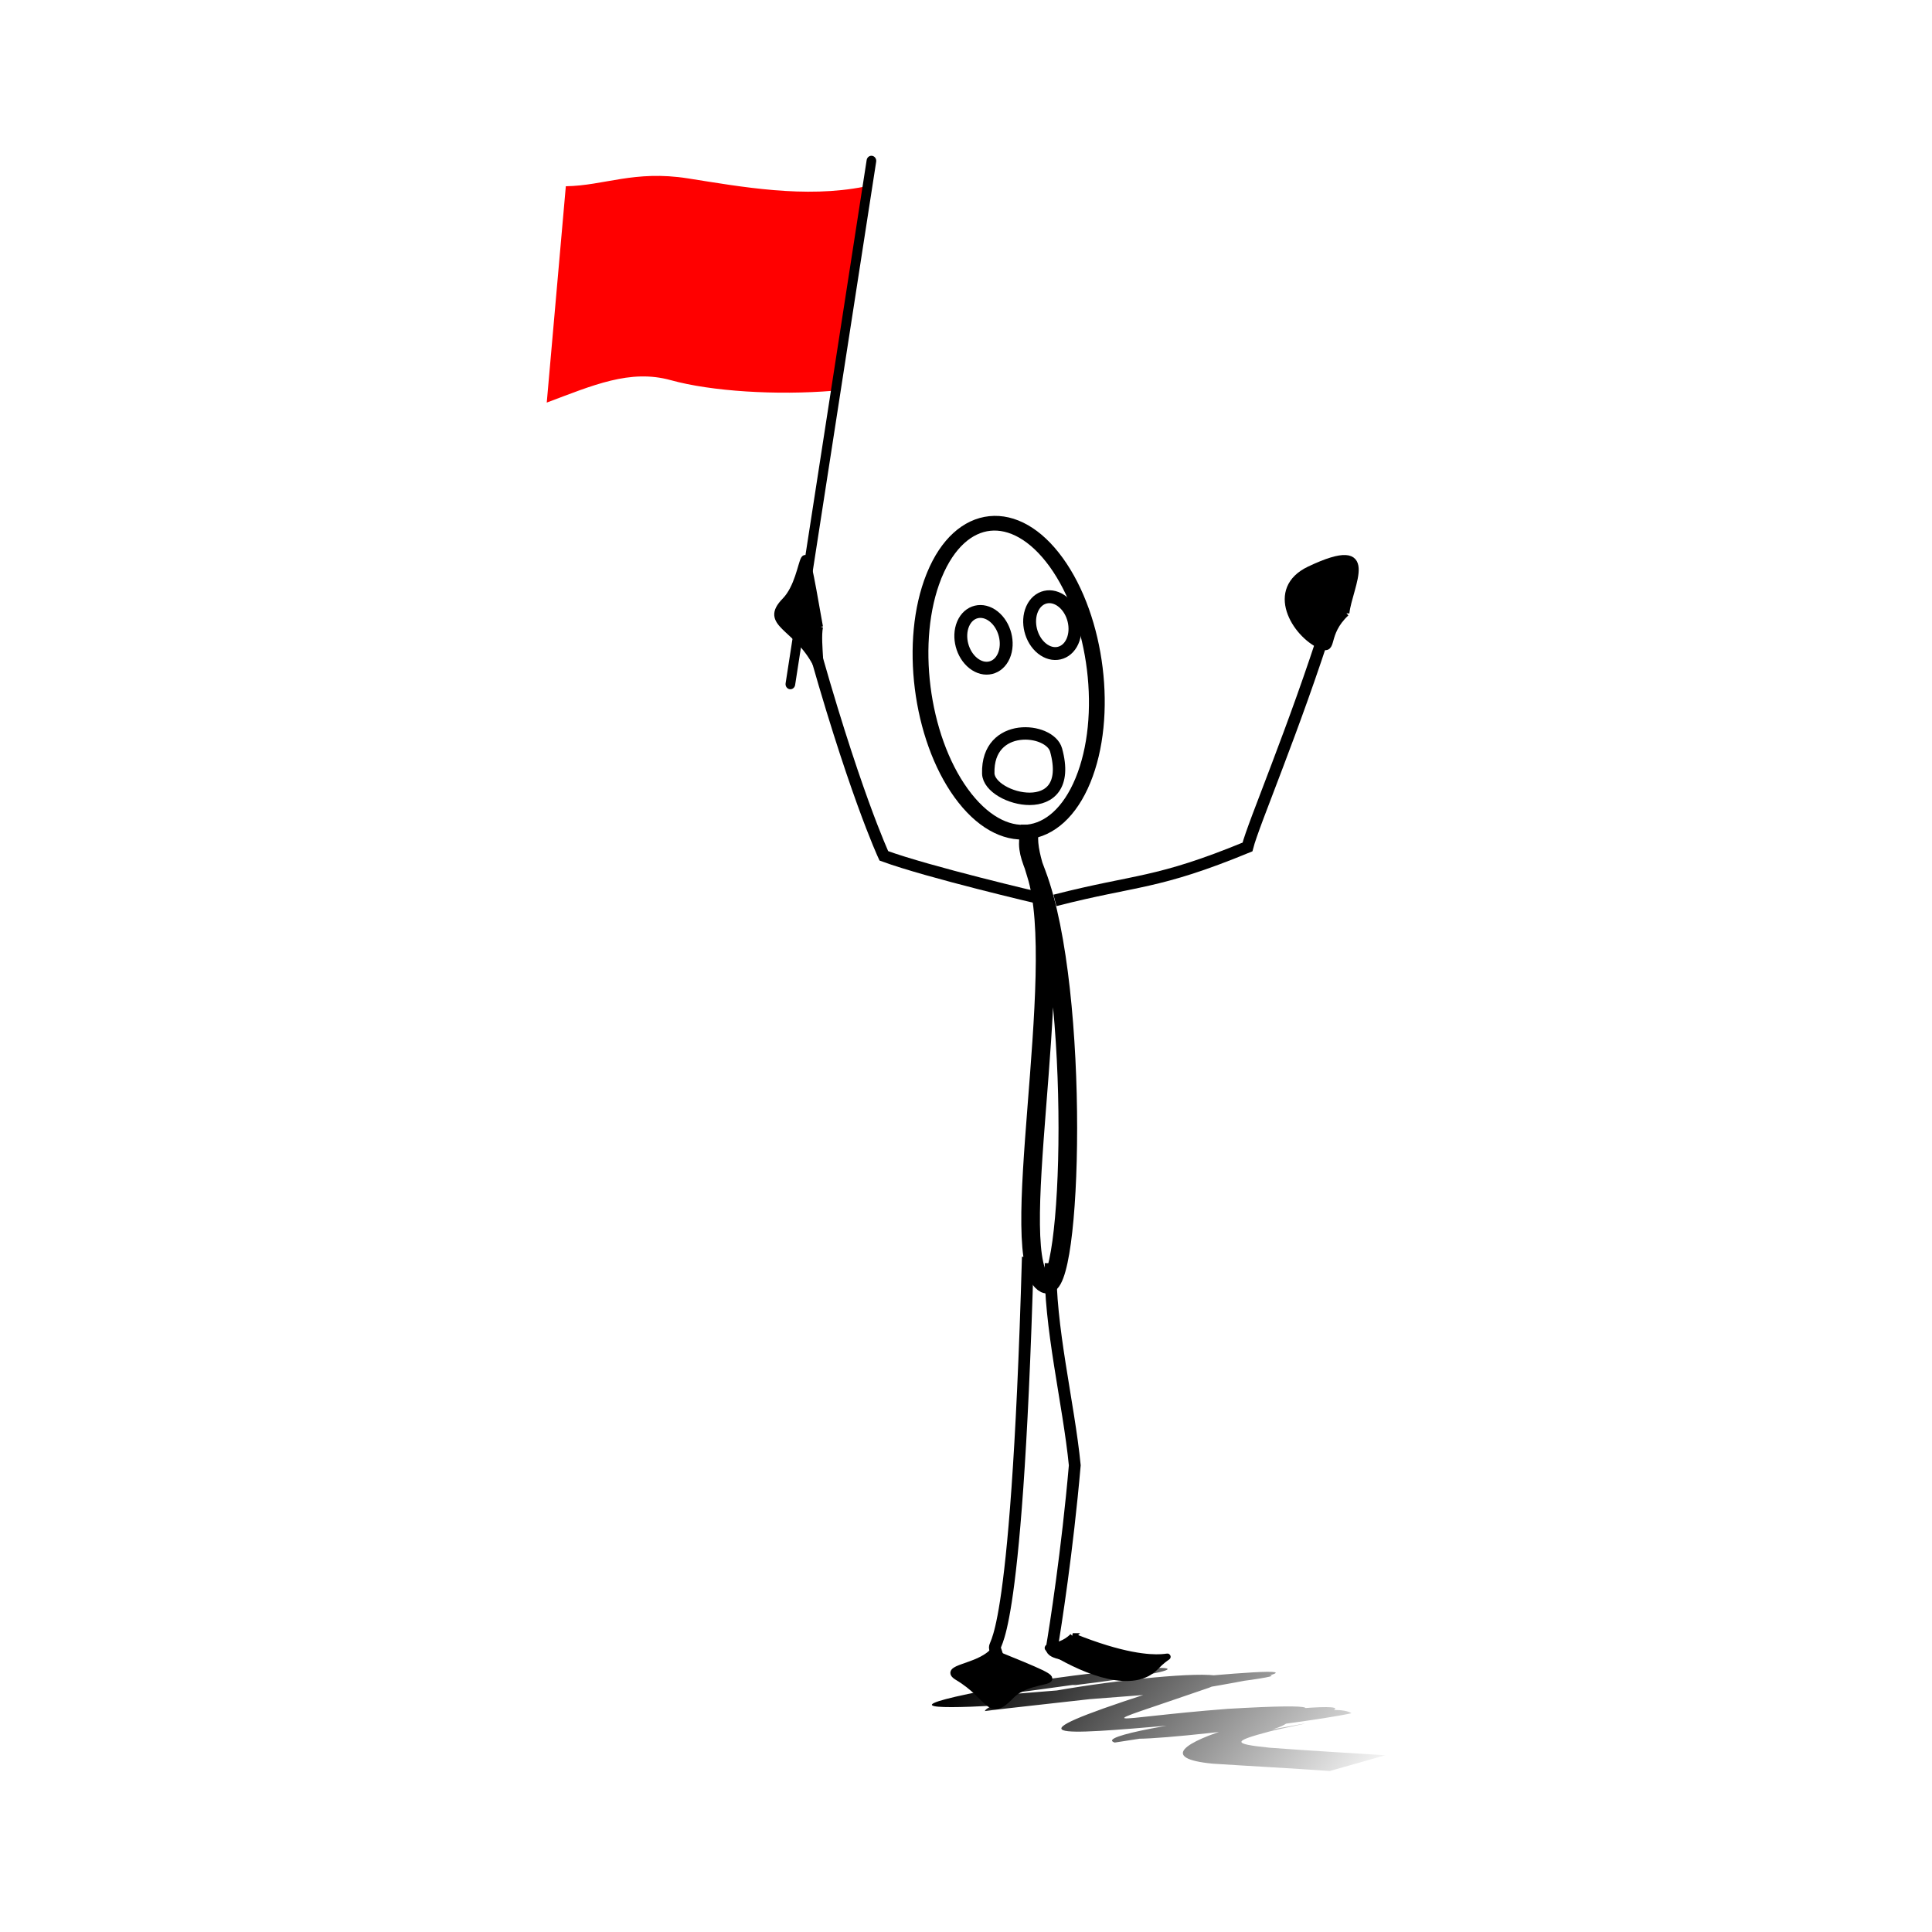 <svg:svg xmlns:dc="http://purl.org/dc/elements/1.1/" xmlns:ns1="http://sodipodi.sourceforge.net/DTD/sodipodi-0.dtd" xmlns:ns2="http://www.inkscape.org/namespaces/inkscape" xmlns:ns4="http://creativecommons.org/ns#" xmlns:rdf="http://www.w3.org/1999/02/22-rdf-syntax-ns#" xmlns:svg="http://www.w3.org/2000/svg" height="311.335" id="svg2" version="1.0" viewBox="-88.101 -25.143 311.335 311.335" width="311.335" ns1:docname="cybergedeon_AL_with_red_flag.svg" ns1:version="0.32" ns2:export-filename="C:\Documents and Settings\Compaq_Owner\Desktop\PEC sticks-standing1mm.png" ns2:export-xdpi="90" ns2:export-ydpi="90" ns2:version="0.47 r22583">
  <svg:defs id="defs4">
    <svg:linearGradient gradientTransform="translate(-158.46 -303.67)" gradientUnits="userSpaceOnUse" id="linearGradient2876" x1="200.38" x2="247.31" y1="498.13" y2="539.27" ns2:collect="always">
      <svg:stop id="stop6741" offset="0" style="stop-color:rgb(0, 0, 0)" />
      <svg:stop id="stop6743" offset="1" style="stop-color:rgb(0, 0, 0);stop-opacity:0" />
    </svg:linearGradient>
  </svg:defs>
  <ns1:namedview bordercolor="#666666" borderopacity="1.0" id="base" pagecolor="#ffffff" showgrid="false" showguides="true" ns2:current-layer="layer3" ns2:cx="50.747951" ns2:cy="203.20458" ns2:document-units="px" ns2:guide-bbox="true" ns2:pageopacity="0.0" ns2:pageshadow="2" ns2:window-height="937" ns2:window-maximized="0" ns2:window-width="1197" ns2:window-x="0" ns2:window-y="25" ns2:zoom="1.4462225" />
  <svg:g id="layer3" transform="translate(35.456 38.476)" ns2:groupmode="layer" ns2:label="layer">
    <svg:path d="m59.024 205.33c18.443-0.957-19.712 3.907-22.038 4.243-11.793 0.975 24.959-2.02 37.724-3.037 26.829-1.461-36.004 5.02-39.566 5.582 1.085-3.114 49.18-8.985 36.186-3.784-20.522 7.11-16.793 4.932 2.973 3.421 32.493-1.895-7.066 3.657-18.231 5.434-6.171-2.025 56.915-9.554 27.842-3.231-1.797 1.694-11.268 2.605 2.442 0.231 1.815-0.314-3.585 0.749-5.331 1.213-5.893 1.567-6.192 1.989 0.03 2.619 6.198 0.468 12.413 0.813 18.621 1.216l-8.95 2.537c-6.276-0.455-12.568-0.772-18.851-1.182-17.559-1.689 18.23-10.975 22.353-8.129-8.069 1.809-52.926 7.065-29.014 1.902 27.922-3.607 19.484-0.856 0.377 0.014-19.306 1.648-26.792 2.249-4.199-5.089 9.368-3.075-45.648 6.78-16.91-0.058 11.929-1.487 63.007-6.872 21.666-0.122-14.719 1.059-67.331 5.817-20.567-2.185 21.505-3.034 27.484-1.828 3.668 1.061l9.774-2.654z" id="path6737" style="fill:url(#linearGradient2876)" />
    <svg:path d="m42.075 138.93c-1.848 65.272-5.813 61.657-5.26 63.196 0.54 1.503 1.01 3.535 1.01 3.535" id="path4878" style="stroke:#000000;stroke-width:1.9;fill:none" ns1:nodetypes="csc" />
    <svg:path d="m45.755 139.95c-0.268 9.984 2.905 22.597 3.884 32.56-1.194 13.723-3.126 26.062-3.705 29.47-0.267 1.575 11.619 1.732 11.619 1.732" id="path4880" style="stroke:#000000;stroke-width:1.9;fill:none" ns1:nodetypes="ccsc" />
    <svg:path d="m36.31 202.63c-2.444 2.485-8.163 2.484-5.556 4.041 5.367 3.205 4.974 6.794 8.586 3.03 3.932-4.097 13.132-0.505-3.03-7.071z" id="path4882" style="fill-rule:evenodd;stroke:#000000;stroke-width:1px;fill:#000000" ns1:nodetypes="cssc" />
    <svg:path d="m49.31 200.06c-2.444 2.485-5.663 1.055-3.056 2.612 5.367 3.205 12.831 6.08 16.443 2.316 3.932-4.097 2.775 1.638-13.388-4.928z" id="path5757" style="fill-rule:evenodd;stroke:#000000;stroke-width:1px;fill:#000000" ns1:nodetypes="cssc" />
    <svg:path d="m93.389 35.181c-3.643 3.412-1.813 6.285-4.116 5.269-4.183-1.847-8.549-9.122-1.807-12.32 11.398-5.407 6.42 2.608 5.923 7.052z" id="path5759" style="fill-rule:evenodd;stroke:#000000;stroke-width:1px;fill:#000000" ns1:nodetypes="cssc" ns2:transform-center-x="-2.27052" ns2:transform-center-y="6.8333093" />
    <svg:path d="m90.6 36.129c-5.657 17.864-12.117 32.801-13.133 36.743-14.703 6.054-17.754 5.204-31.028 8.606" id="path4874" style="stroke:#000000;stroke-width:1.9;fill:none" ns1:nodetypes="ccc" ns2:transform-center-x="-15.618263" ns2:transform-center-y="-29.675758" />
    <svg:path d="m42.275 70.777c-0.365 2.432 0.094 3.425 1.237 6.46 7.14 18.967 5.755 68.197 1.377 66.027-6.733-3.338 3.554-50.359-1.469-66.018-0.634-1.976-1.37-4.553-1.146-6.469z" id="path3077" style="stroke:#000000;stroke-width:3;fill:none" ns1:nodetypes="ccssc" />
    <svg:path d="m444.03 362.03c5.165-9.474 13.303-9.013 18.175 1.031 4.872 10.044 4.635 25.866-0.53 35.34-5.165 9.474-13.303 9.013-18.175-1.031-4.828-9.952-4.645-25.601 0.41-35.116" id="path3075" style="stroke:#000000;stroke-linecap:round;stroke-width:2.353;fill:none" transform="matrix(1.072 -.169 .138 .992 -498.94 -255.05)" ns1:cx="452.85715" ns1:cy="380.21933" ns1:end="10.226379" ns1:open="true" ns1:rx="12.857142" ns1:ry="25" ns1:start="3.9561603" ns1:type="arc" />
    <svg:path d="m293.26 368.63c1.435-1.76 3.695-1.674 5.049 0.192 1.353 1.865 1.288 4.804-0.147 6.563s-3.695 1.674-5.049-0.192c-1.341-1.848-1.29-4.754 0.114-6.522" id="path4835" style="stroke:#000000;stroke-linecap:round;stroke-width:2.075;fill:none" transform="matrix(.966 -.259 .259 .966 -335.99 -245.65)" ns1:cx="295.71429" ns1:cy="372.00504" ns1:end="10.226379" ns1:open="true" ns1:rx="3.5714285" ns1:ry="4.6428571" ns1:start="3.9561603" ns1:type="arc" />
    <svg:path d="m46.63 57.252c3.198 11.638-10.819 8.064-10.932 3.765-0.221-8.367 9.933-7.403 10.932-3.765z" id="path4837" style="stroke-linejoin:round;stroke:#000000;stroke-linecap:round;stroke-width:2;fill:none" ns1:nodetypes="css" />
    <svg:path d="m-0.13 18.461c7.13 25.952 12.134 36.667 12.134 36.667 7.238 2.648 25.062 6.815 25.062 6.815" id="path4876" style="stroke:#000000;stroke-width:1.9;fill:none" transform="translate(6.868 19.171)" ns1:nodetypes="ccc" ns2:transform-center-x="31.396716" ns2:transform-center-y="-3.267335" />
    <svg:path d="m8.564 37.408c-0.521 2.68 0.779 8.692-0.668 5.923-3.167-6.059-8.651-6.372-4.952-10.159 4.027-4.121 2.211-15.129 5.62 4.236z" id="path5761" style="fill-rule:evenodd;stroke:#000000;stroke-width:1px;fill:#000000" ns1:nodetypes="cssc" />
    <svg:path d="m293.26 368.63c1.435-1.76 3.695-1.674 5.049 0.192 1.353 1.865 1.288 4.804-0.147 6.563s-3.695 1.674-5.049-0.192c-1.341-1.848-1.29-4.754 0.114-6.522" id="path4833" style="stroke:#000000;stroke-linecap:round;stroke-width:2.075;fill:none" transform="matrix(.962 -.272 .272 .962 -350.73 -237.95)" ns1:cx="295.71429" ns1:cy="372.00504" ns1:end="10.226379" ns1:open="true" ns1:rx="3.5714285" ns1:ry="4.6428571" ns1:start="3.9561603" ns1:type="arc" />
  </svg:g>
  <svg:g id="layer1" transform="translate(42.324 57.647)" ns2:groupmode="layer" ns2:label="flag">
    <svg:g id="g3673" transform="matrix(.997 .08 -.075 1.057 1.306 .99)">
      <svg:path d="m-44.247-47.518c6.18-0.557 10.816-3.306 19.521-2.678 8.706 0.628 19.062 1.633 28.492-0.899l-2.696 31.327c-9.042 1.395-19.563 1.585-26.245 0.369-6.682-1.216-12.429 1.718-19.671 4.908l0.599-33.028z" id="path3653" style="fill:#ff0000" ns1:nodetypes="czcczcc" />
      <svg:path d="m-2.482 25.228 7.059-80.31" id="path2879" style="stroke-linejoin:round;stroke:#000000;stroke-linecap:round;stroke-width:1.554;fill:none" ns1:nodetypes="cc" />
    </svg:g>
  </svg:g>
</svg:svg>